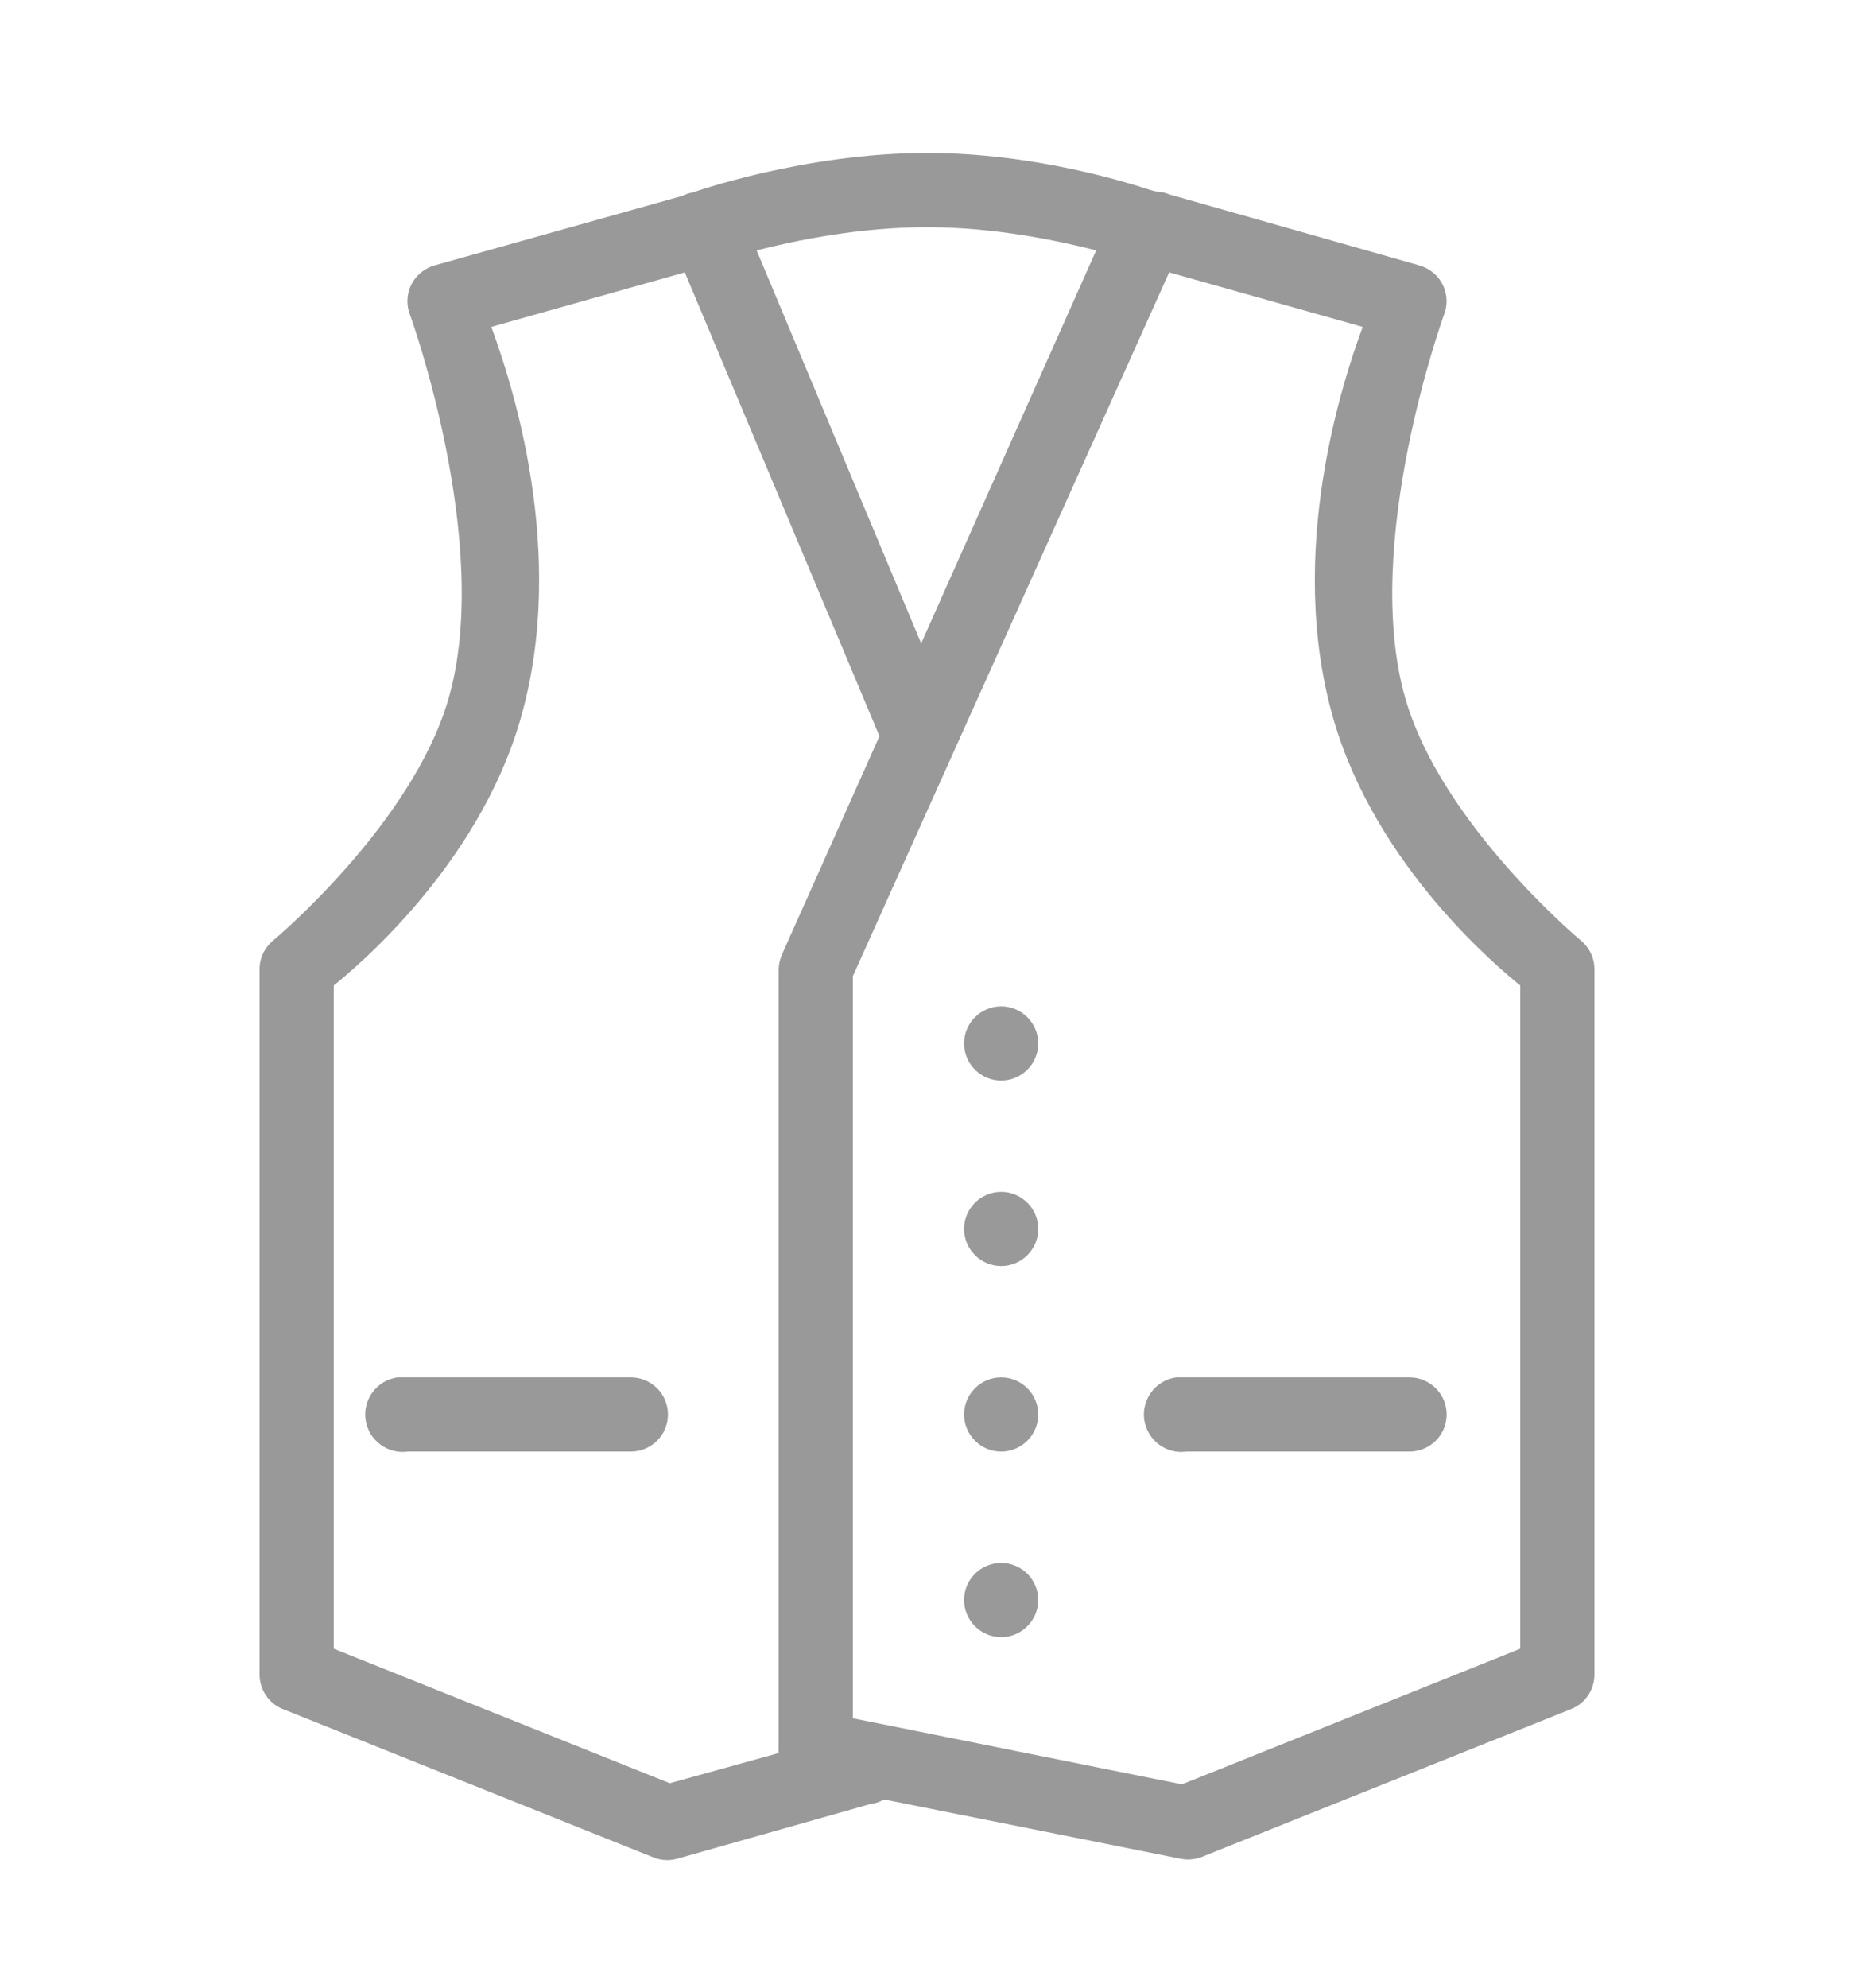 <svg width="28" height="30" viewBox="0 0 28 30" fill="none" xmlns="http://www.w3.org/2000/svg">
<path d="M14 2.309C12.143 2.309 10.465 2.904 10.465 2.904C10.41 2.913 10.358 2.93 10.307 2.956L6.562 4.006C6.409 4.05 6.28 4.157 6.21 4.299C6.14 4.444 6.134 4.61 6.195 4.759C6.195 4.759 7.451 8.222 6.772 10.551C6.221 12.446 4.13 14.191 4.13 14.191C3.997 14.299 3.92 14.458 3.92 14.629V25.269C3.918 25.498 4.056 25.709 4.27 25.794L9.87 28.034C9.988 28.082 10.117 28.086 10.237 28.051L13.142 27.229C13.217 27.22 13.287 27.196 13.352 27.159L17.815 28.051C17.92 28.075 18.029 28.069 18.13 28.034L23.73 25.794C23.944 25.709 24.082 25.498 24.08 25.269V14.629C24.08 14.458 24.003 14.299 23.87 14.191C23.87 14.191 21.779 12.446 21.227 10.551C20.549 8.222 21.805 4.759 21.805 4.759C21.866 4.61 21.86 4.444 21.79 4.299C21.72 4.157 21.591 4.05 21.437 4.006L17.675 2.939L17.622 2.921C17.605 2.915 17.587 2.908 17.57 2.904H17.535C17.535 2.904 17.43 2.886 17.377 2.869C17.021 2.753 15.617 2.309 14 2.309ZM14 3.429C15.004 3.429 15.953 3.626 16.555 3.779L13.912 9.711L11.427 3.779C12.029 3.626 12.985 3.429 14 3.429ZM10.342 4.111L13.282 11.111L11.812 14.401C11.78 14.473 11.762 14.55 11.76 14.629V26.389C11.758 26.413 11.758 26.435 11.76 26.459L10.115 26.914L5.04 24.884V14.874C5.368 14.609 7.212 13.082 7.857 10.866C8.592 8.338 7.707 5.715 7.42 4.934L10.342 4.111ZM17.657 4.111L20.58 4.934C20.293 5.715 19.407 8.338 20.142 10.866C20.788 13.082 22.632 14.609 22.96 14.874V24.884L17.85 26.931L12.88 25.934V14.734L17.657 4.111ZM15.12 15.189C14.812 15.189 14.56 15.44 14.56 15.749C14.56 16.057 14.812 16.309 15.12 16.309C15.428 16.309 15.68 16.057 15.68 15.749C15.68 15.44 15.428 15.189 15.12 15.189ZM15.12 17.989C14.812 17.989 14.56 18.24 14.56 18.549C14.56 18.857 14.812 19.109 15.12 19.109C15.428 19.109 15.68 18.857 15.68 18.549C15.68 18.24 15.428 17.989 15.12 17.989ZM6.002 20.789C5.694 20.833 5.477 21.119 5.521 21.428C5.565 21.736 5.852 21.953 6.16 21.909H9.52C9.721 21.911 9.909 21.806 10.012 21.631C10.113 21.456 10.113 21.242 10.012 21.067C9.909 20.892 9.721 20.787 9.52 20.789H6.16C6.142 20.789 6.125 20.789 6.107 20.789C6.09 20.789 6.072 20.789 6.055 20.789C6.037 20.789 6.02 20.789 6.002 20.789ZM15.12 20.789C14.812 20.789 14.56 21.04 14.56 21.349C14.56 21.657 14.812 21.909 15.12 21.909C15.428 21.909 15.68 21.657 15.68 21.349C15.68 21.04 15.428 20.789 15.12 20.789ZM17.762 20.789C17.454 20.833 17.237 21.119 17.281 21.428C17.325 21.736 17.611 21.953 17.92 21.909H21.28C21.481 21.911 21.669 21.806 21.772 21.631C21.873 21.456 21.873 21.242 21.772 21.067C21.669 20.892 21.481 20.787 21.28 20.789H17.92C17.902 20.789 17.885 20.789 17.867 20.789C17.85 20.789 17.832 20.789 17.815 20.789C17.797 20.789 17.78 20.789 17.762 20.789ZM15.12 23.589C14.812 23.589 14.56 23.84 14.56 24.149C14.56 24.457 14.812 24.709 15.12 24.709C15.428 24.709 15.68 24.457 15.68 24.149C15.68 23.84 15.428 23.589 15.12 23.589Z" fill="#999999"/>
</svg>
